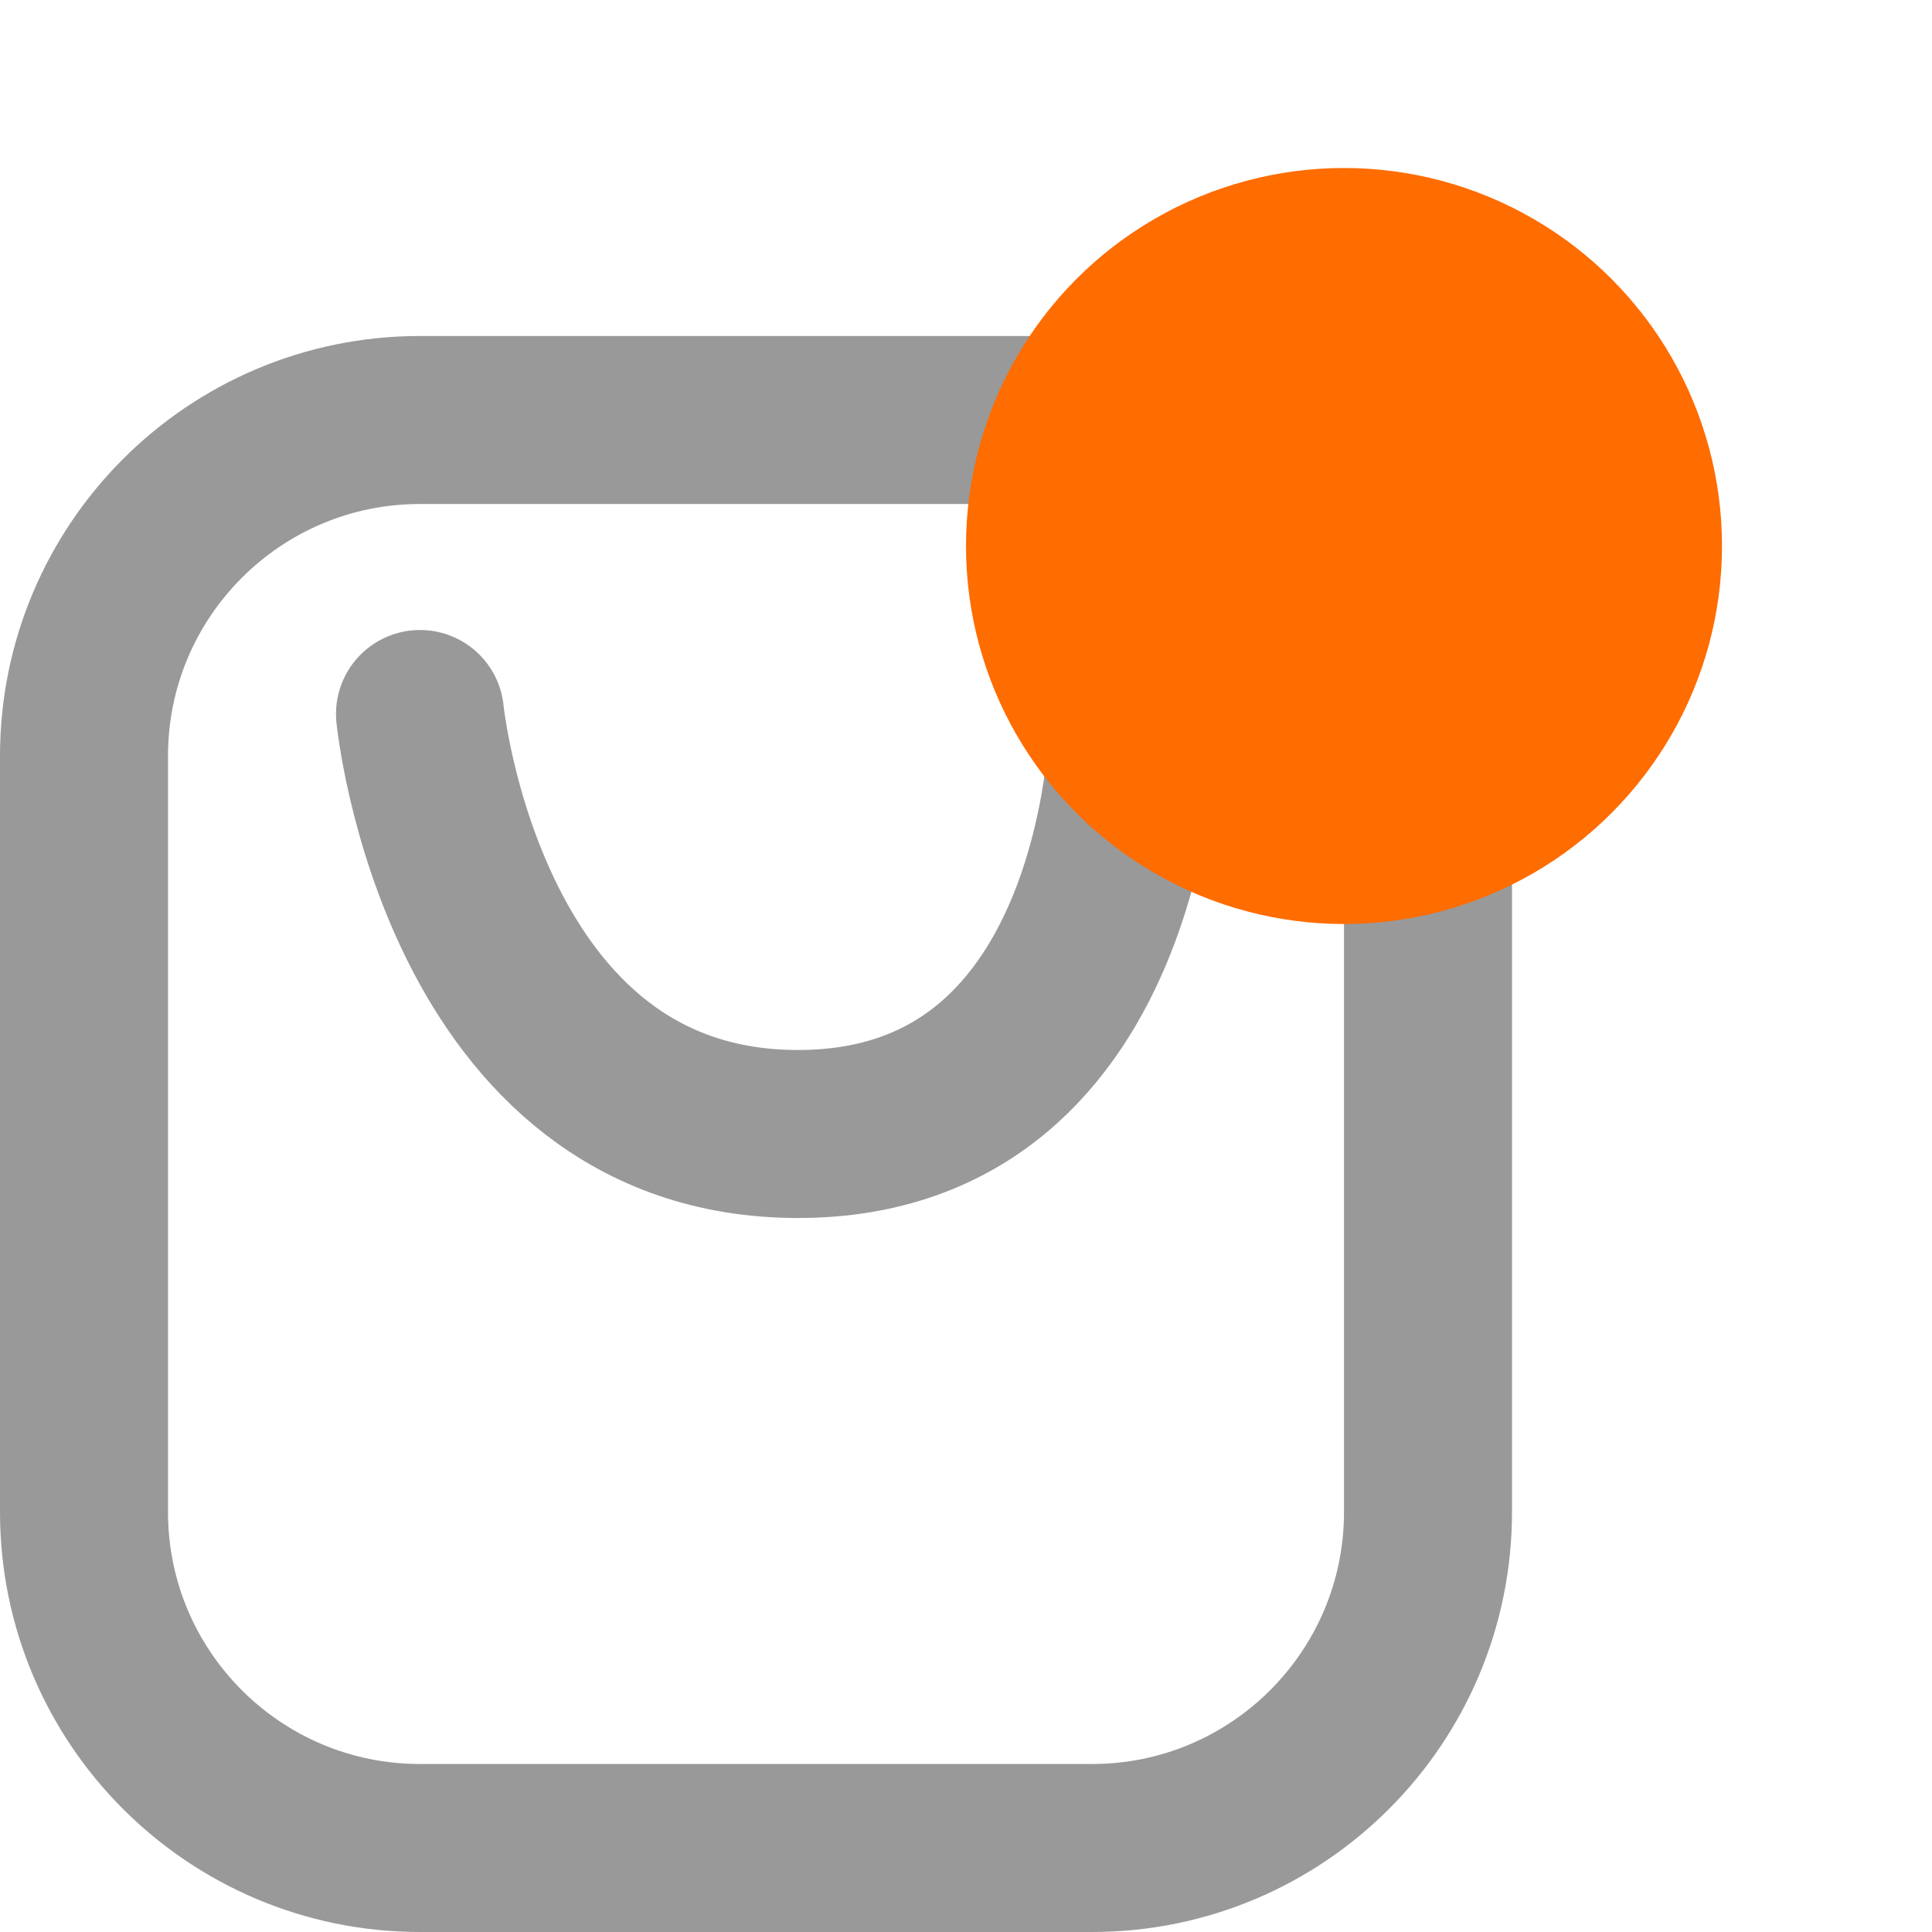 <svg width="23" height="23" viewBox="0 0 23 23" fill="none" xmlns="http://www.w3.org/2000/svg">
<path d="M5 8.5C5 8.5 5.5 13.5 9.5 13.5C13.5 13.5 13.5 8.5 13.5 8.5M5 22H13C15.209 22 17 20.209 17 18V9C17 6.791 15.209 5 13 5H5C2.791 5 1 6.791 1 9V18C1 20.209 2.791 22 5 22Z" stroke="black" stroke-opacity="0.4" stroke-width="2" stroke-linecap="round" stroke-linejoin="round"/>
<g filter="url(#filter0_d)">
<circle cx="16" cy="6.5" r="4.5" fill="#FF6C00"/>
</g>
<defs>
<filter id="filter0_d" x="9.5" y="0" width="13" height="13" filterUnits="userSpaceOnUse" color-interpolation-filters="sRGB">
<feFlood flood-opacity="0" result="BackgroundImageFix"/>
<feColorMatrix in="SourceAlpha" type="matrix" values="0 0 0 0 0 0 0 0 0 0 0 0 0 0 0 0 0 0 127 0"/>
<feMorphology radius="1" operator="dilate" in="SourceAlpha" result="effect1_dropShadow"/>
<feOffset/>
<feGaussianBlur stdDeviation="0.5"/>
<feColorMatrix type="matrix" values="0 0 0 0 1 0 0 0 0 1 0 0 0 0 1 0 0 0 1 0"/>
<feBlend mode="normal" in2="BackgroundImageFix" result="effect1_dropShadow"/>
<feBlend mode="normal" in="SourceGraphic" in2="effect1_dropShadow" result="shape"/>
</filter>
</defs>
</svg>
